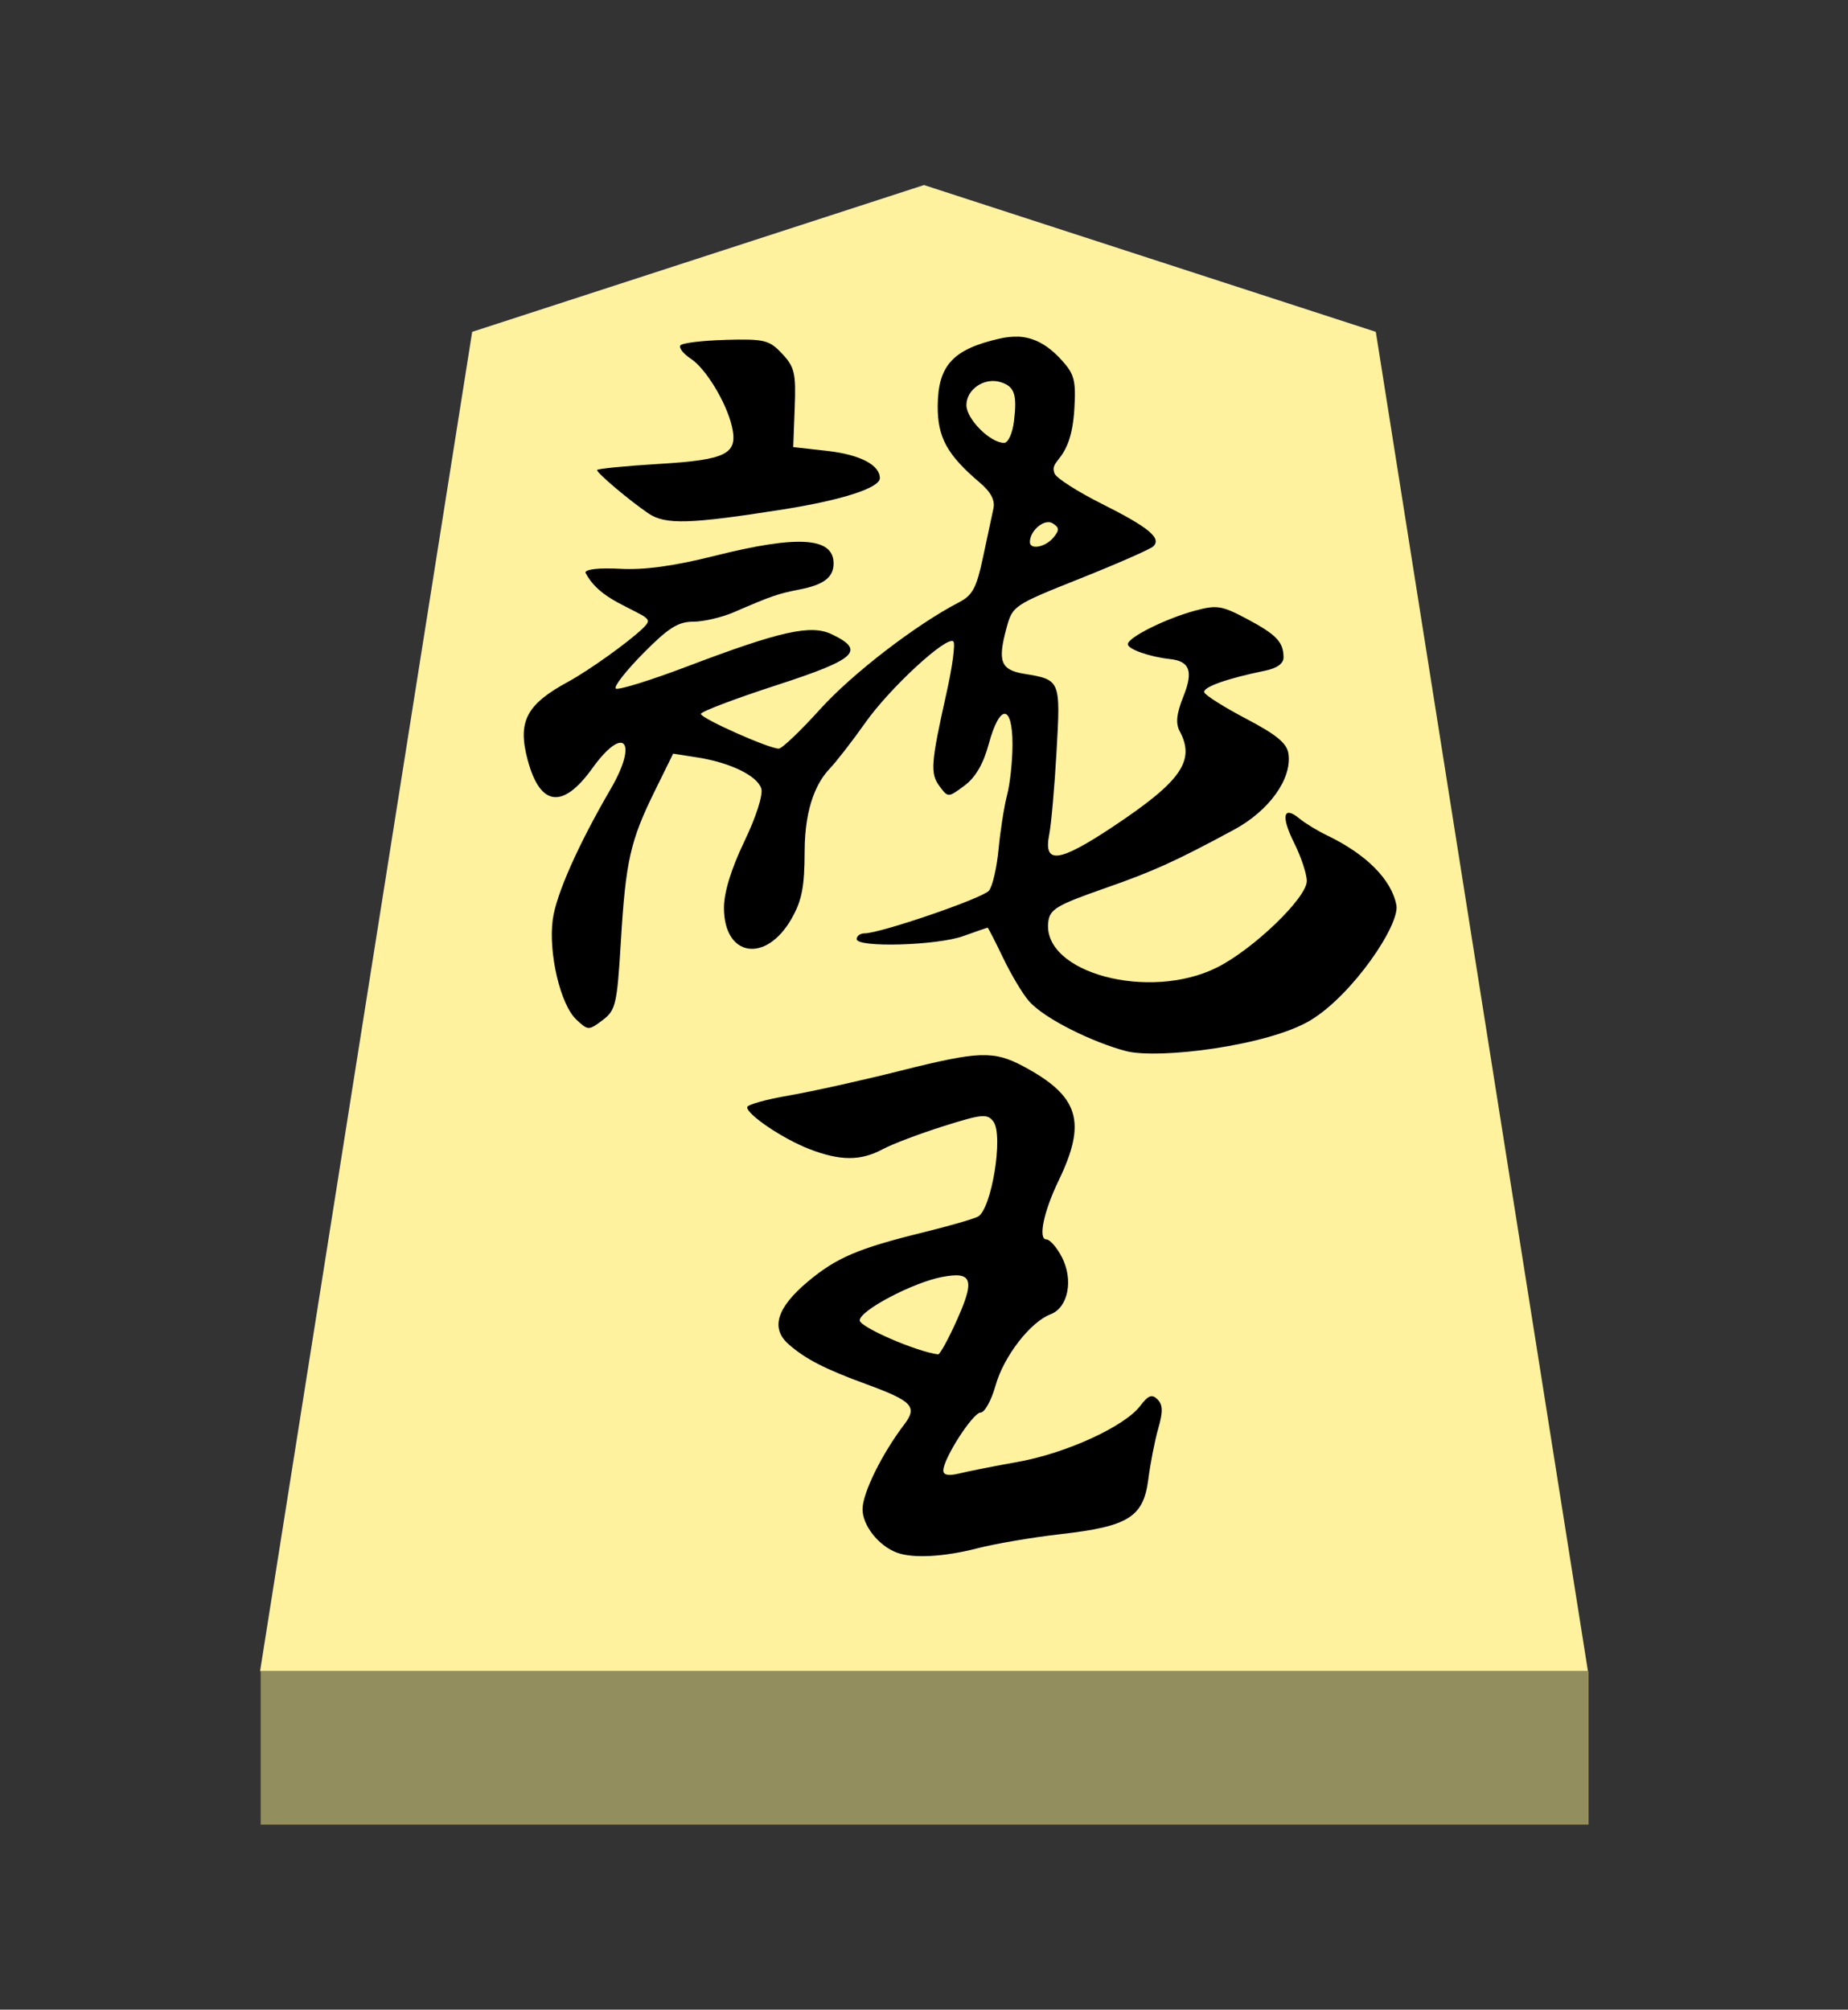 <?xml version="1.0" encoding="UTF-8" standalone="no"?>
<!-- Created with Inkscape (http://www.inkscape.org/) -->

<svg
   viewBox="0 0 38.55 41.92"
   version="1.1"
   id="svg1"
   inkscape:version="1.3.2 (091e20e, 2023-11-25, custom)"
   sodipodi:docname="Ryu.svg"
   xml:space="preserve"
   xmlns:inkscape="http://www.inkscape.org/namespaces/inkscape"
   xmlns:sodipodi="http://sodipodi.sourceforge.net/DTD/sodipodi-0.dtd"
   xmlns="http://www.w3.org/2000/svg"
   xmlns:svg="http://www.w3.org/2000/svg"><rect x="0" y="0" width="38.55" height="41.92" fill="#333333" stroke="none"/><sodipodi:namedview
     id="namedview1"
     pagecolor="#ffffff"
     bordercolor="#111111"
     borderopacity="1"
     inkscape:showpageshadow="0"
     inkscape:pageopacity="0"
     inkscape:pagecheckerboard="1"
     inkscape:deskcolor="#d1d1d1"
     inkscape:document-units="mm"
     showguides="true"
     inkscape:zoom="13.096375"
     inkscape:cx="19.280145"
     inkscape:cy="20.959999"
     inkscape:window-width="1292"
     inkscape:window-height="745"
     inkscape:window-x="-8"
     inkscape:window-y="-8"
     inkscape:window-maximized="1"
     inkscape:current-layer="layer1"><inkscape:page
       x="0"
       y="0"
       width="38.55"
       height="41.92"
       id="page42"
       margin="0"
       bleed="0" /></sodipodi:namedview><defs
     id="defs1"><inkscape:path-effect
       effect="powerstroke"
       id="path-effect13"
       is_visible="true"
       lpeversion="1.3"
       scale_width="1"
       interpolator_type="CubicBezierJohan"
       interpolator_beta="0.2"
       start_linecap_type="zerowidth"
       end_linecap_type="zerowidth"
       offset_points="5,4.992"
       linejoin_type="extrp_arc"
       miter_limit="4"
       not_jump="false"
       sort_points="true"
       message="&lt;b&gt;Ctrl + click&lt;/b&gt; on existing node and move it" /></defs><g
     inkscape:label="Layer 1"
     inkscape:groupmode="layer"
     id="layer1"
     transform="translate(-85.737,-165.14)"><path
       style="fill:#fff29e;fill-opacity:1;fill-rule:evenodd;stroke:none;stroke-width:0.373;stroke-linecap:round;stroke-linejoin:round;paint-order:stroke fill markers"
       d="m 105.012,169 9.425,3.062 L 118.862,200 H 91.162 l 4.425,-27.938 z"
       id="path13"
       sodipodi:nodetypes="cccccc" /><path
       style="display:inline;fill:#938e5e;fill-opacity:1;fill-rule:evenodd;stroke:none;stroke-width:0.379;stroke-linecap:round;stroke-linejoin:round;stroke-dasharray:none;stroke-opacity:1;paint-order:stroke fill markers"
       d="m 91.175,200 -3e-6,3.2 H 118.875 V 200 Z"
       id="path45" /><path
       id="path1"
       style="fill:#000000;stroke-width:0.455"
       d="m 106.962,172.163 c -0.114,-0.003 -0.233,0.009 -0.36,0.037 -0.986,0.222 -1.298,0.56 -1.304,1.408 -0.004,0.655 0.196,1.02 0.878,1.599 0.232,0.197 0.322,0.369 0.284,0.542 -0.03,0.139 -0.128,0.597 -0.217,1.016 -0.134,0.635 -0.218,0.793 -0.499,0.938 -0.895,0.463 -2.229,1.489 -2.898,2.23 -0.408,0.452 -0.796,0.822 -0.863,0.823 -0.202,0.002 -1.625,-0.631 -1.625,-0.724 0,-0.048 0.707,-0.316 1.571,-0.597 1.676,-0.544 1.871,-0.724 1.158,-1.065 -0.433,-0.208 -1.068,-0.067 -3.008,0.669 -0.782,0.297 -1.456,0.505 -1.498,0.463 -0.042,-0.042 0.217,-0.373 0.575,-0.735 0.523,-0.53 0.728,-0.659 1.042,-0.659 0.215,0 0.596,-0.089 0.847,-0.197 0.782,-0.339 0.925,-0.388 1.359,-0.472 0.517,-0.099 0.722,-0.255 0.722,-0.546 0,-0.547 -0.74,-0.595 -2.478,-0.159 -0.853,0.214 -1.474,0.299 -1.972,0.271 -0.432,-0.024 -0.727,0.007 -0.727,0.08 0.252,0.485 0.757,0.65 1.194,0.894 0.146,0.093 0.146,0.13 0,0.271 -0.303,0.291 -1.123,0.876 -1.554,1.111 -0.876,0.475 -1.06,0.831 -0.843,1.637 0.26,0.966 0.732,1.025 1.348,0.167 0.659,-0.917 0.965,-0.567 0.38,0.436 -0.676,1.161 -1.135,2.194 -1.206,2.718 -0.095,0.695 0.158,1.775 0.49,2.087 0.247,0.232 0.259,0.232 0.549,0.014 0.275,-0.207 0.302,-0.325 0.382,-1.648 0.101,-1.675 0.196,-2.093 0.708,-3.134 l 0.382,-0.777 0.5,0.078 c 0.686,0.106 1.253,0.381 1.338,0.648 0.041,0.13 -0.105,0.589 -0.354,1.108 -0.274,0.571 -0.424,1.062 -0.424,1.382 0,1.026 0.877,1.164 1.412,0.223 0.213,-0.375 0.27,-0.664 0.271,-1.398 0.002,-0.979 0.284,-1.475 0.514,-1.718 0.149,-0.157 0.486,-0.592 0.75,-0.966 0.509,-0.724 1.707,-1.829 1.839,-1.697 0.043,0.043 -0.02,0.524 -0.142,1.067 -0.329,1.474 -0.345,1.686 -0.147,1.952 0.179,0.24 0.18,0.24 0.52,-0.012 0.23,-0.171 0.395,-0.454 0.508,-0.873 0.227,-0.839 0.494,-0.832 0.494,0.012 -3.7e-4,0.348 -0.051,0.822 -0.112,1.053 -0.061,0.232 -0.141,0.74 -0.178,1.129 -0.037,0.389 -0.127,0.781 -0.201,0.87 -0.131,0.158 -2.266,0.89 -2.595,0.89 -0.09,0 -0.164,0.054 -0.164,0.12 0,0.183 1.675,0.135 2.227,-0.064 0.265,-0.095 0.491,-0.174 0.503,-0.175 0.012,-8.6e-4 0.157,0.283 0.324,0.63 0.166,0.348 0.409,0.754 0.539,0.902 0.327,0.374 1.344,0.864 2.022,1.042 0.678,0.178 2.97,-0.111 3.849,-0.64 0.879,-0.529 1.873,-1.998 1.794,-2.405 -0.103,-0.533 -0.626,-1.059 -1.447,-1.454 -0.199,-0.096 -0.456,-0.252 -0.573,-0.349 -0.342,-0.283 -0.392,-0.053 -0.111,0.51 0.144,0.288 0.262,0.644 0.262,0.792 0,0.35 -1.117,1.425 -1.873,1.803 -1.419,0.709 -3.644,0.11 -3.52,-0.947 0.032,-0.269 0.172,-0.352 1.179,-0.705 1.022,-0.357 1.471,-0.561 2.694,-1.221 0.736,-0.397 1.212,-1.061 1.138,-1.584 -0.031,-0.219 -0.244,-0.396 -0.88,-0.73 -0.462,-0.243 -0.856,-0.491 -0.876,-0.552 -0.036,-0.108 0.472,-0.289 1.264,-0.451 0.255,-0.052 0.391,-0.15 0.389,-0.281 -0.002,-0.32 -0.15,-0.473 -0.765,-0.801 -0.52,-0.276 -0.627,-0.294 -1.078,-0.172 -0.617,0.166 -1.405,0.56 -1.405,0.701 0,0.103 0.456,0.264 0.877,0.309 0.417,0.045 0.493,0.254 0.281,0.783 -0.143,0.358 -0.164,0.558 -0.076,0.722 0.33,0.617 0.032,1.044 -1.388,1.989 -1.138,0.757 -1.46,0.796 -1.333,0.161 0.041,-0.207 0.11,-0.984 0.152,-1.726 0.085,-1.491 0.083,-1.497 -0.674,-1.621 -0.49,-0.08 -0.559,-0.255 -0.372,-0.947 0.128,-0.474 0.143,-0.484 1.542,-1.042 0.777,-0.31 1.462,-0.611 1.522,-0.669 0.178,-0.172 -0.096,-0.398 -1.076,-0.889 -0.504,-0.253 -0.947,-0.536 -0.983,-0.63 -0.122,-0.317 0.344,-0.211 0.412,-1.34 0.036,-0.596 0.002,-0.732 -0.259,-1.02 -0.294,-0.326 -0.588,-0.486 -0.93,-0.497 z m -6.09,0.067 c -0.488,0.013 -0.912,0.065 -0.944,0.117 -0.032,0.052 0.069,0.177 0.224,0.279 0.307,0.201 0.735,0.906 0.851,1.401 0.137,0.582 -0.098,0.704 -1.517,0.79 -0.712,0.043 -1.294,0.101 -1.294,0.128 0,0.066 0.682,0.641 1.074,0.906 0.352,0.238 0.866,0.222 2.815,-0.086 1.225,-0.194 2.01,-0.448 2.01,-0.651 0,-0.275 -0.414,-0.49 -1.087,-0.567 l -0.72,-0.081 0.031,-0.817 c 0.028,-0.723 -0.002,-0.853 -0.262,-1.13 -0.269,-0.287 -0.366,-0.311 -1.18,-0.29 z m 5.487,0.865 c 0.083,-0.014 0.17,-0.01 0.254,0.017 0.288,0.091 0.344,0.257 0.276,0.815 -0.031,0.253 -0.122,0.451 -0.206,0.451 -0.29,0 -0.786,-0.496 -0.786,-0.787 0,-0.249 0.213,-0.454 0.462,-0.496 z m 1.192,2.944 c 0.052,-0.013 0.103,-0.009 0.144,0.017 0.143,0.09 0.146,0.141 0.015,0.299 -0.165,0.199 -0.489,0.26 -0.489,0.092 0,-0.182 0.173,-0.37 0.329,-0.408 z m -1.368,11.111 c -0.359,0.014 -0.847,0.12 -1.67,0.327 -0.795,0.2 -1.837,0.431 -2.317,0.514 -0.48,0.082 -0.873,0.192 -0.873,0.245 0,0.157 0.747,0.659 1.296,0.872 0.646,0.25 1.072,0.251 1.533,0.003 0.199,-0.107 0.767,-0.322 1.264,-0.479 0.812,-0.256 0.917,-0.266 1.044,-0.096 0.214,0.286 -0.04,1.836 -0.325,1.983 -0.098,0.05 -0.611,0.198 -1.141,0.328 -1.353,0.333 -1.807,0.526 -2.401,1.023 -0.654,0.547 -0.786,0.978 -0.403,1.312 0.356,0.311 0.753,0.514 1.621,0.832 0.959,0.351 1.07,0.469 0.789,0.839 -0.467,0.614 -0.87,1.433 -0.87,1.768 0,0.342 0.339,0.768 0.722,0.908 v -2.4e-4 c 0.333,0.122 0.983,0.086 1.668,-0.091 0.374,-0.097 1.155,-0.23 1.736,-0.296 1.422,-0.161 1.733,-0.355 1.835,-1.144 0.043,-0.336 0.137,-0.816 0.209,-1.066 0.099,-0.345 0.095,-0.491 -0.017,-0.602 -0.116,-0.115 -0.192,-0.086 -0.359,0.134 -0.324,0.429 -1.539,0.987 -2.544,1.168 -0.497,0.089 -1.052,0.199 -1.234,0.244 -0.221,0.054 -0.331,0.034 -0.331,-0.062 0,-0.249 0.618,-1.209 0.778,-1.209 0.084,0 0.224,-0.253 0.311,-0.562 0.171,-0.61 0.725,-1.327 1.15,-1.489 0.366,-0.139 0.479,-0.716 0.234,-1.191 -0.105,-0.203 -0.251,-0.37 -0.324,-0.37 -0.176,0 -0.055,-0.582 0.254,-1.222 0.596,-1.233 0.431,-1.767 -0.737,-2.39 -0.308,-0.164 -0.539,-0.243 -0.898,-0.23 z m -0.426,4.597 c 0.264,0.037 0.227,0.288 -0.052,0.914 -0.181,0.406 -0.361,0.734 -0.399,0.73 -0.454,-0.057 -1.635,-0.57 -1.635,-0.709 0,-0.206 1.114,-0.792 1.721,-0.906 0.157,-0.029 0.278,-0.041 0.366,-0.029 z"
       sodipodi:nodetypes="sccssssscssssssssssssssssssssssscccsssscssscsssssssssssssccssssssssssssscsssssssccssssssccsscsssssssscccccscsssssccsscccsssccsssssssssccsssssssssssssssscccscsscc" /></g></svg>
